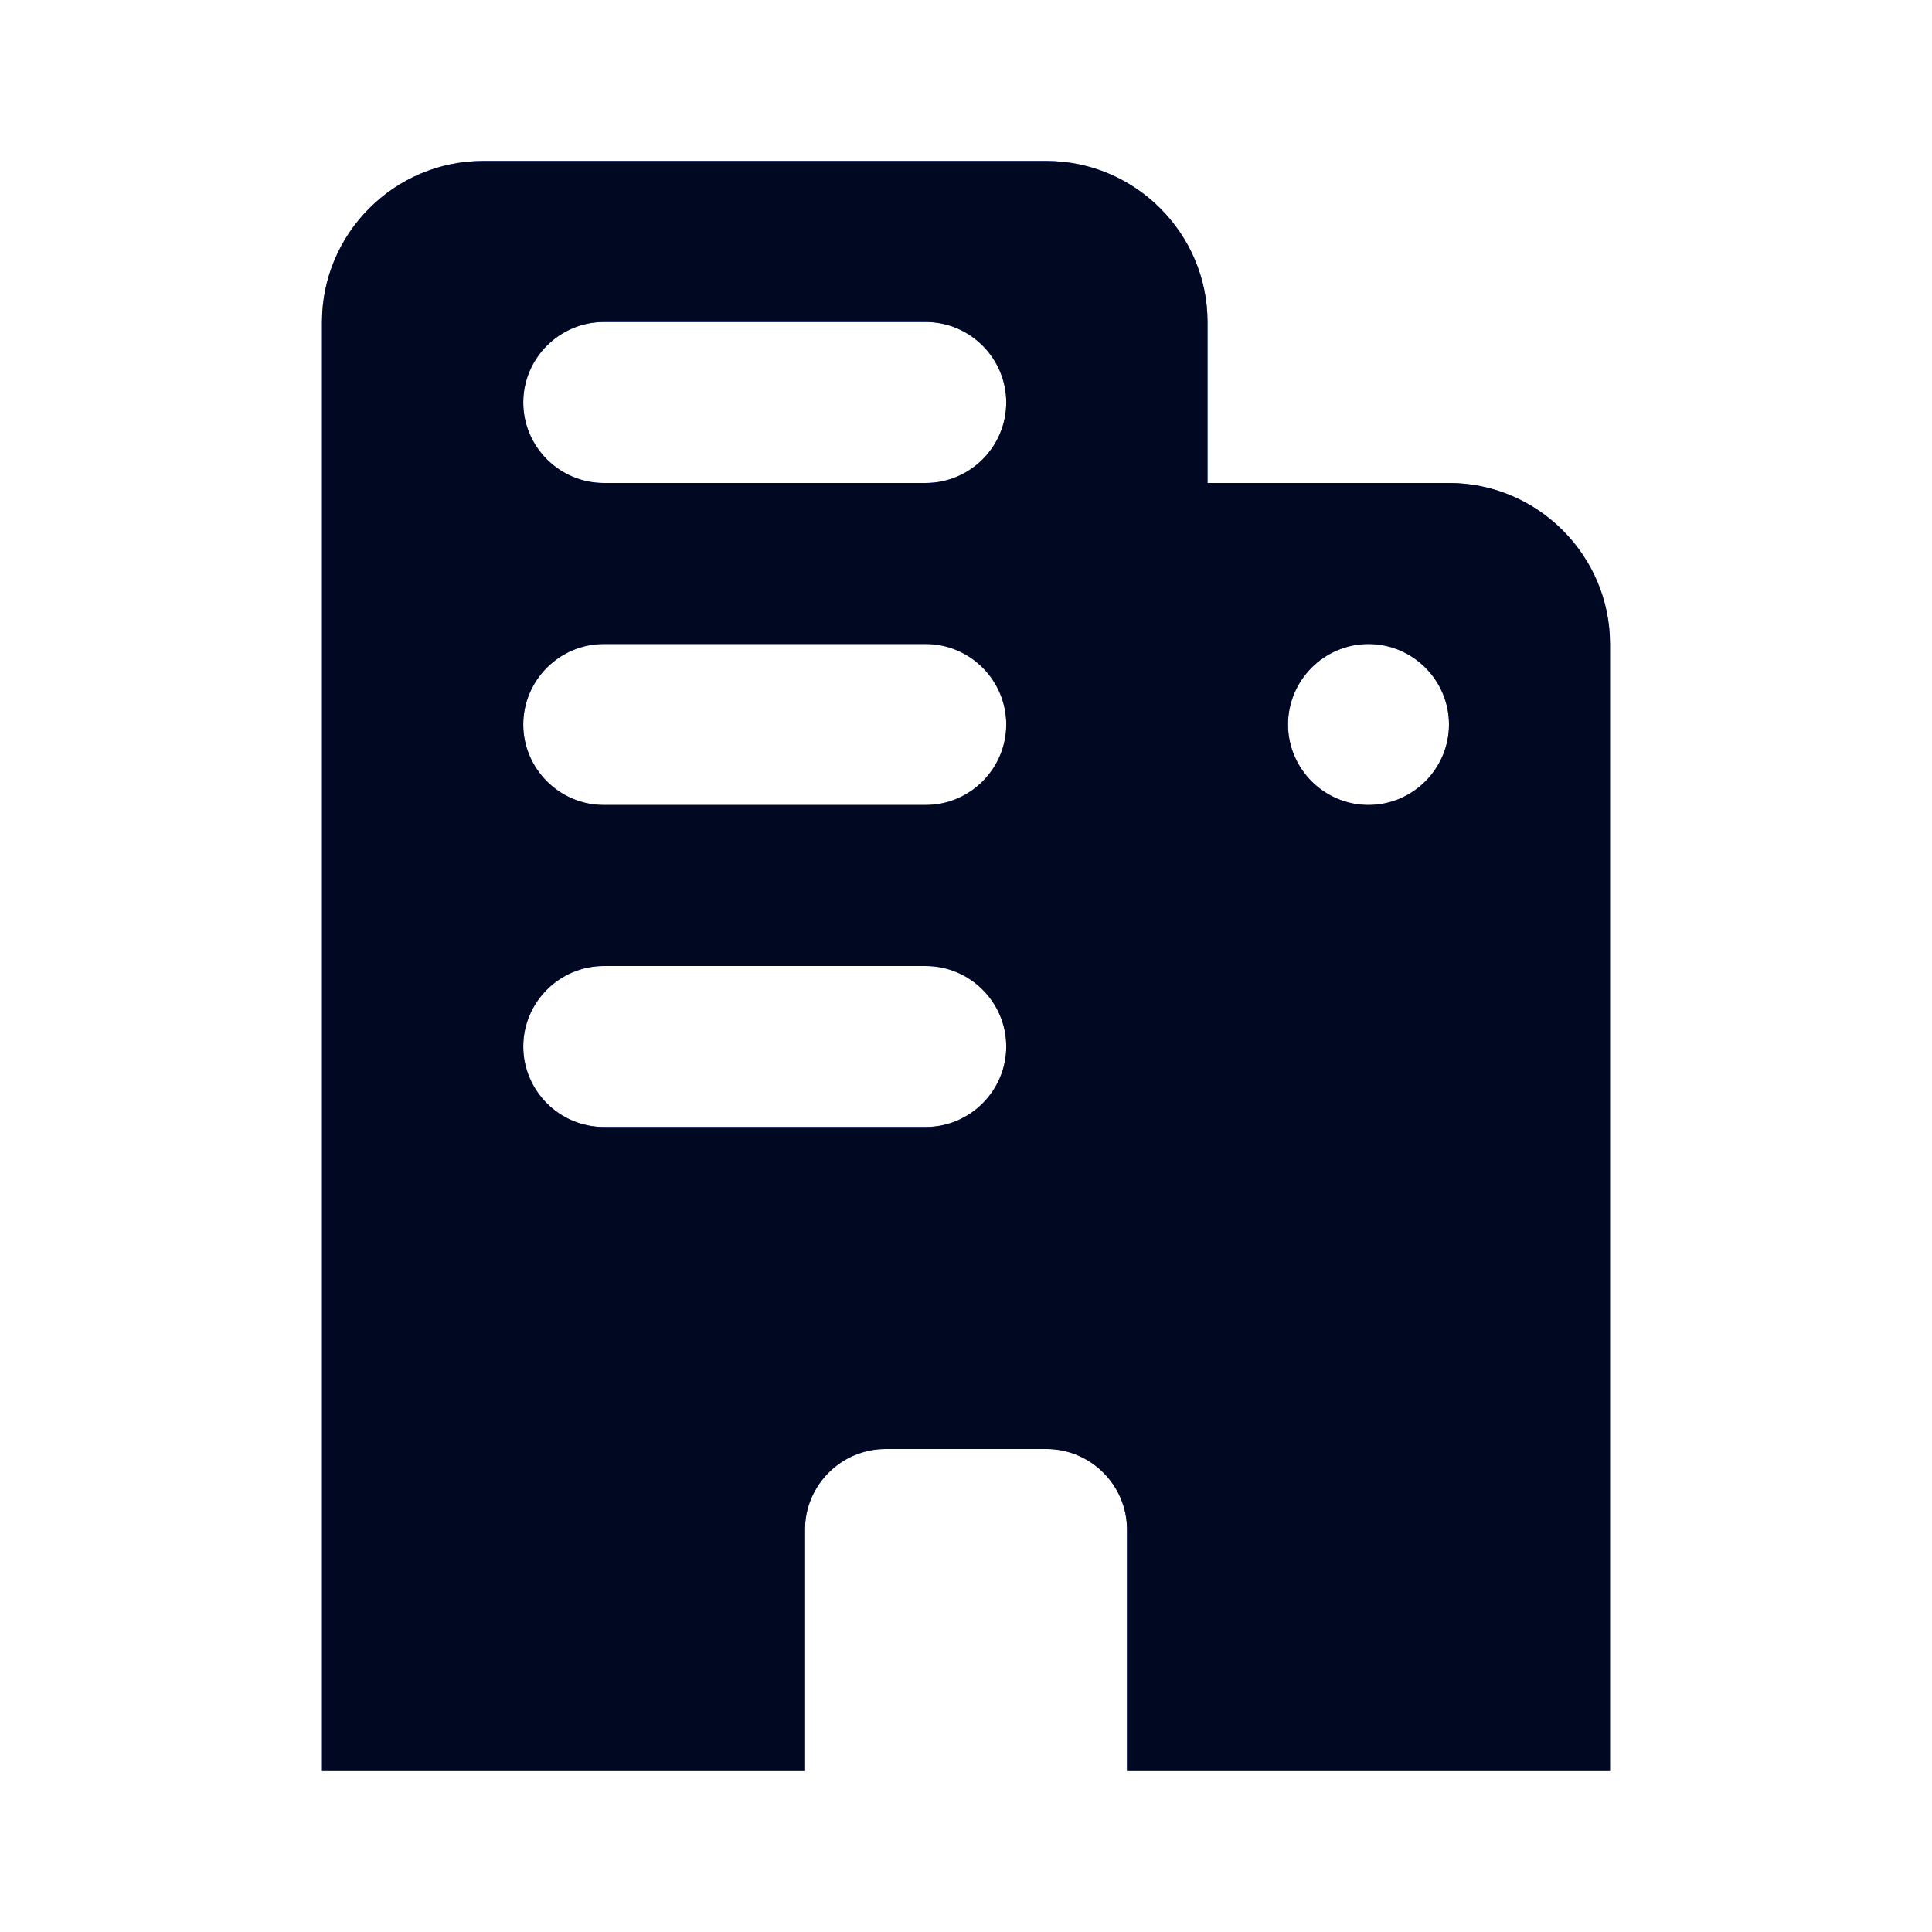 <svg width="24" height="24" viewBox="0 0 24 24" fill="none" xmlns="http://www.w3.org/2000/svg">
<path d="M18 6H15V4C15 2.9 14.1 2 13 2H6C4.9 2 4 2.9 4 4V22H10V19C10 18.45 10.45 18 11 18H13C13.55 18 14 18.45 14 19V22H20V8C20 6.9 19.1 6 18 6ZM11.5 14H7.5C6.95 14 6.5 13.55 6.5 13C6.5 12.45 6.95 12 7.5 12H11.5C12.05 12 12.5 12.45 12.5 13C12.5 13.55 12.05 14 11.5 14ZM11.5 10H7.5C6.95 10 6.5 9.55 6.5 9C6.5 8.45 6.95 8 7.5 8H11.5C12.05 8 12.5 8.45 12.5 9C12.5 9.55 12.05 10 11.5 10ZM11.5 6H7.5C6.95 6 6.5 5.55 6.5 5C6.5 4.45 6.95 4 7.5 4H11.5C12.05 4 12.5 4.45 12.5 5C12.5 5.55 12.05 6 11.5 6ZM17 10C16.45 10 16 9.55 16 9C16 8.45 16.45 8 17 8C17.55 8 18 8.45 18 9C18 9.55 17.55 10 17 10Z" fill="#0A3FFF"/>
<path d="M18 6H15V4C15 2.9 14.1 2 13 2H6C4.9 2 4 2.9 4 4V22H10V19C10 18.45 10.45 18 11 18H13C13.55 18 14 18.45 14 19V22H20V8C20 6.9 19.1 6 18 6ZM11.5 14H7.5C6.95 14 6.5 13.55 6.5 13C6.5 12.45 6.95 12 7.5 12H11.5C12.05 12 12.5 12.45 12.5 13C12.5 13.55 12.05 14 11.5 14ZM11.5 10H7.5C6.95 10 6.5 9.55 6.5 9C6.5 8.45 6.95 8 7.5 8H11.5C12.05 8 12.5 8.45 12.5 9C12.5 9.55 12.05 10 11.5 10ZM11.5 6H7.5C6.95 6 6.5 5.55 6.5 5C6.5 4.45 6.95 4 7.5 4H11.5C12.05 4 12.5 4.45 12.5 5C12.5 5.55 12.05 6 11.5 6ZM17 10C16.45 10 16 9.55 16 9C16 8.45 16.45 8 17 8C17.55 8 18 8.45 18 9C18 9.55 17.55 10 17 10Z" fill="black" fill-opacity="0.87"/>
</svg>
